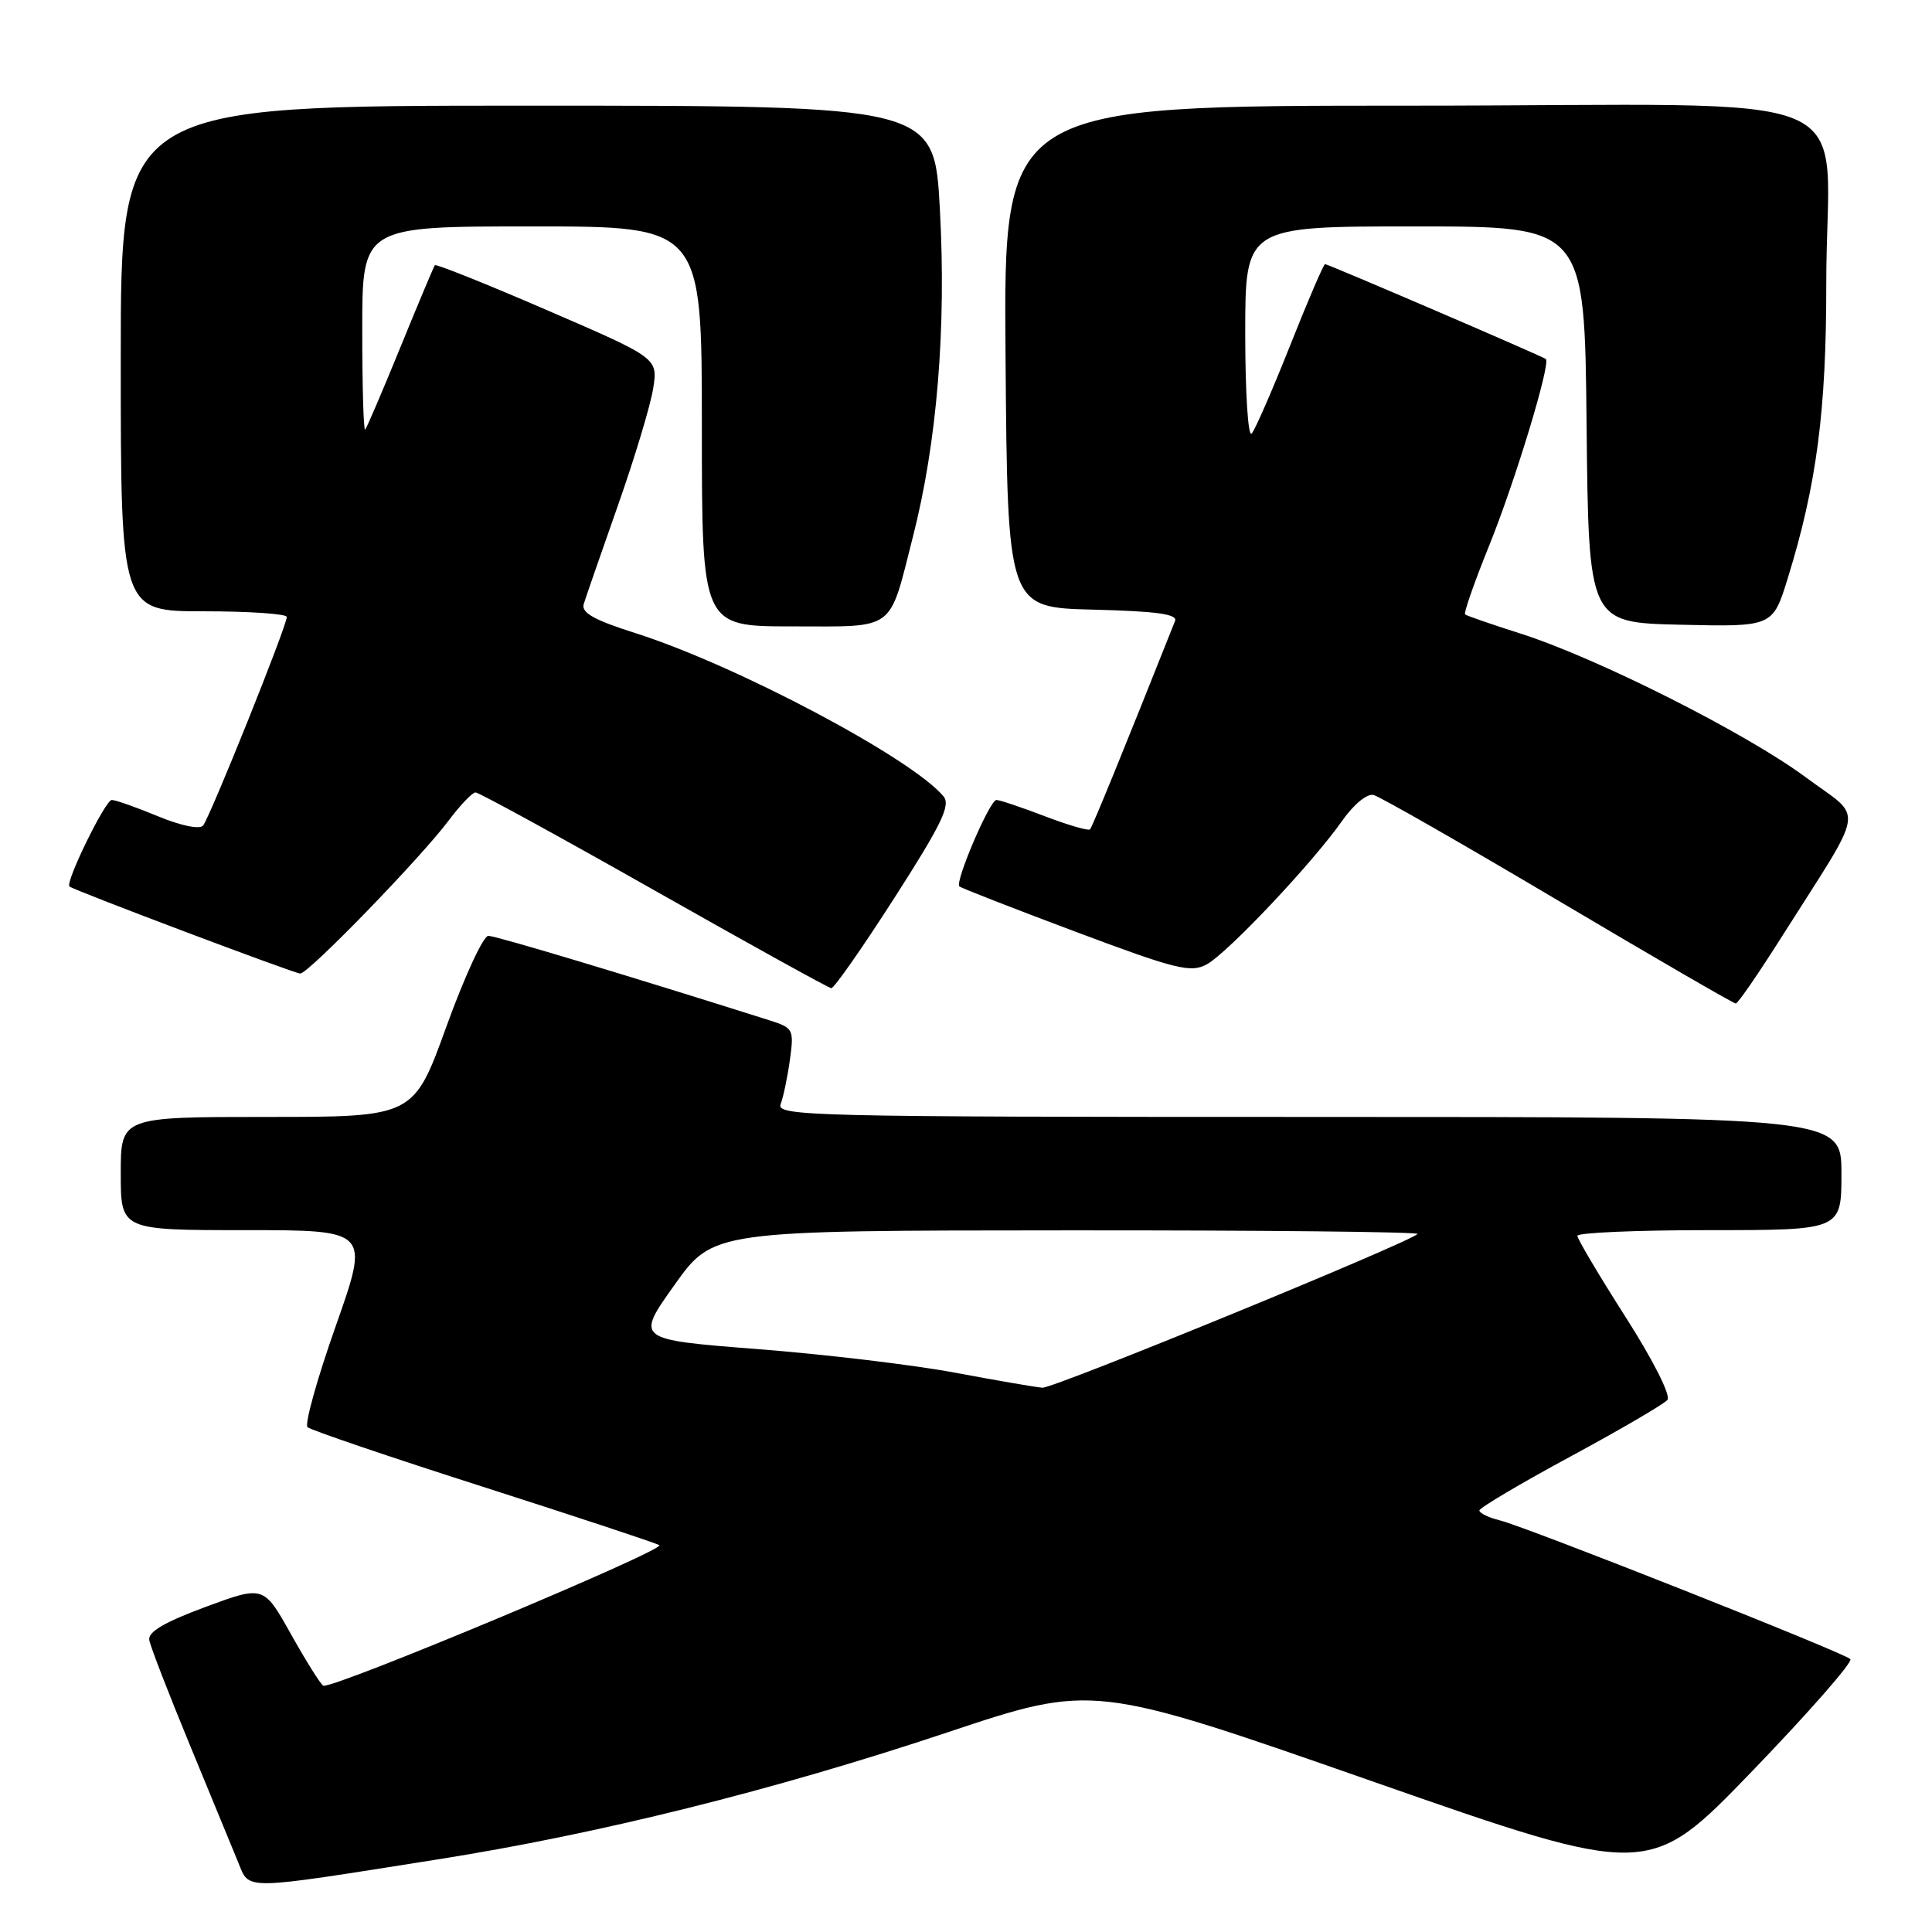 <?xml version="1.0" encoding="UTF-8" standalone="no"?>
<!DOCTYPE svg PUBLIC "-//W3C//DTD SVG 1.1//EN" "http://www.w3.org/Graphics/SVG/1.1/DTD/svg11.dtd" >
<svg xmlns="http://www.w3.org/2000/svg" xmlns:xlink="http://www.w3.org/1999/xlink" version="1.1" viewBox="0 0 256 256">
 <g >
 <path fill="currentColor"
d=" M 58.00 246.38 C 79.27 243.02 102.53 237.23 125.51 229.56 C 144.85 223.10 144.85 223.10 181.68 235.98 C 218.50 248.86 218.50 248.86 232.18 234.68 C 239.70 226.88 245.55 220.20 245.18 219.84 C 244.27 218.95 202.26 202.33 198.75 201.46 C 197.24 201.09 196.01 200.49 196.03 200.14 C 196.05 199.79 201.48 196.57 208.09 193.00 C 214.70 189.43 220.48 186.05 220.94 185.50 C 221.42 184.92 219.09 180.30 215.39 174.50 C 211.88 169.00 209.01 164.16 209.01 163.75 C 209.00 163.34 216.88 163.00 226.50 163.00 C 244.00 163.00 244.00 163.00 244.00 155.50 C 244.00 148.00 244.00 148.00 173.39 148.00 C 107.27 148.00 102.83 147.89 103.44 146.30 C 103.80 145.36 104.35 142.71 104.67 140.41 C 105.22 136.37 105.13 136.20 101.87 135.17 C 83.18 129.25 65.69 124.00 64.71 124.00 C 64.04 124.00 61.55 129.40 59.16 136.00 C 54.82 148.00 54.82 148.00 35.41 148.00 C 16.00 148.00 16.00 148.00 16.00 155.50 C 16.00 163.00 16.00 163.00 32.48 163.00 C 48.97 163.00 48.97 163.00 44.49 175.70 C 42.02 182.69 40.34 188.72 40.75 189.11 C 41.16 189.49 51.62 193.05 64.00 197.01 C 76.38 200.98 86.89 204.45 87.36 204.74 C 88.34 205.33 43.85 223.94 42.83 223.36 C 42.46 223.15 40.54 220.08 38.55 216.53 C 34.94 210.08 34.94 210.08 27.22 212.93 C 21.76 214.96 19.58 216.24 19.78 217.32 C 19.93 218.17 22.34 224.40 25.14 231.18 C 27.93 237.95 30.82 244.96 31.55 246.74 C 33.11 250.51 31.73 250.53 58.00 246.38 Z  M 236.00 124.27 C 247.42 106.23 247.03 108.75 239.29 103.01 C 231.43 97.17 211.66 87.20 201.50 83.96 C 197.65 82.73 194.33 81.59 194.13 81.41 C 193.93 81.24 195.36 77.14 197.32 72.30 C 200.75 63.83 205.52 48.11 204.83 47.57 C 204.33 47.18 175.99 35.00 175.58 35.00 C 175.38 35.00 173.30 39.84 170.96 45.75 C 168.61 51.66 166.32 56.93 165.85 57.45 C 165.38 57.98 165.00 52.06 165.00 44.20 C 165.00 30.00 165.00 30.00 187.48 30.00 C 209.97 30.00 209.97 30.00 210.23 56.25 C 210.50 82.50 210.50 82.50 222.70 82.78 C 234.90 83.06 234.90 83.06 236.90 76.58 C 240.72 64.23 242.00 54.41 241.99 37.64 C 241.97 10.87 249.26 14.00 186.86 14.00 C 132.97 14.00 132.97 14.00 133.24 47.25 C 133.50 80.50 133.50 80.50 144.84 80.78 C 153.26 80.99 156.06 81.38 155.70 82.28 C 148.89 99.42 144.74 109.58 144.43 109.90 C 144.22 110.11 141.52 109.33 138.43 108.15 C 135.35 106.97 132.46 106.00 132.03 106.00 C 131.15 106.00 126.51 116.84 127.12 117.45 C 127.33 117.66 134.25 120.36 142.49 123.45 C 155.80 128.44 157.76 128.93 159.87 127.80 C 162.62 126.33 173.95 114.32 177.85 108.75 C 179.38 106.58 181.14 105.13 182.00 105.34 C 182.82 105.54 193.85 111.85 206.50 119.35 C 219.15 126.85 229.72 132.98 230.00 132.97 C 230.28 132.97 232.97 129.05 236.00 124.27 Z  M 118.51 118.98 C 124.77 109.22 125.99 106.70 125.02 105.52 C 120.82 100.47 97.54 88.13 84.19 83.89 C 78.68 82.14 77.00 81.19 77.35 80.03 C 77.61 79.19 79.64 73.33 81.87 67.00 C 84.10 60.67 86.20 53.69 86.55 51.47 C 87.18 47.45 87.18 47.45 72.53 41.12 C 64.48 37.63 57.76 34.95 57.62 35.14 C 57.47 35.34 55.42 40.22 53.06 46.00 C 50.70 51.78 48.60 56.69 48.39 56.92 C 48.17 57.15 48.00 51.18 48.00 43.67 C 48.00 30.00 48.00 30.00 70.50 30.00 C 93.00 30.00 93.00 30.00 93.00 56.50 C 93.00 83.00 93.00 83.00 104.96 83.00 C 118.83 83.00 117.73 83.82 120.97 71.11 C 124.16 58.62 125.40 43.54 124.54 27.75 C 123.80 14.00 123.80 14.00 69.90 14.00 C 16.00 14.00 16.00 14.00 16.00 47.50 C 16.00 81.00 16.00 81.00 27.00 81.00 C 33.05 81.00 38.00 81.34 38.00 81.75 C 38.01 82.95 27.78 108.40 26.90 109.40 C 26.43 109.93 23.92 109.40 20.91 108.15 C 18.06 106.97 15.32 106.00 14.81 106.00 C 13.95 106.00 8.58 116.99 9.21 117.47 C 9.97 118.04 39.03 129.00 39.78 129.00 C 40.88 129.00 55.71 113.71 59.43 108.75 C 60.97 106.69 62.59 105.00 63.01 105.00 C 63.44 105.00 74.08 110.82 86.65 117.94 C 99.22 125.06 109.79 130.91 110.15 130.94 C 110.51 130.97 114.27 125.59 118.51 118.98 Z  M 126.50 181.88 C 121.00 180.85 109.24 179.45 100.36 178.76 C 84.22 177.50 84.22 177.50 89.36 170.28 C 94.50 163.05 94.50 163.05 141.42 163.03 C 167.22 163.01 188.11 163.23 187.83 163.51 C 186.62 164.71 139.59 183.99 138.12 183.88 C 137.23 183.81 132.00 182.91 126.50 181.88 Z "/>
</g>
</svg>
